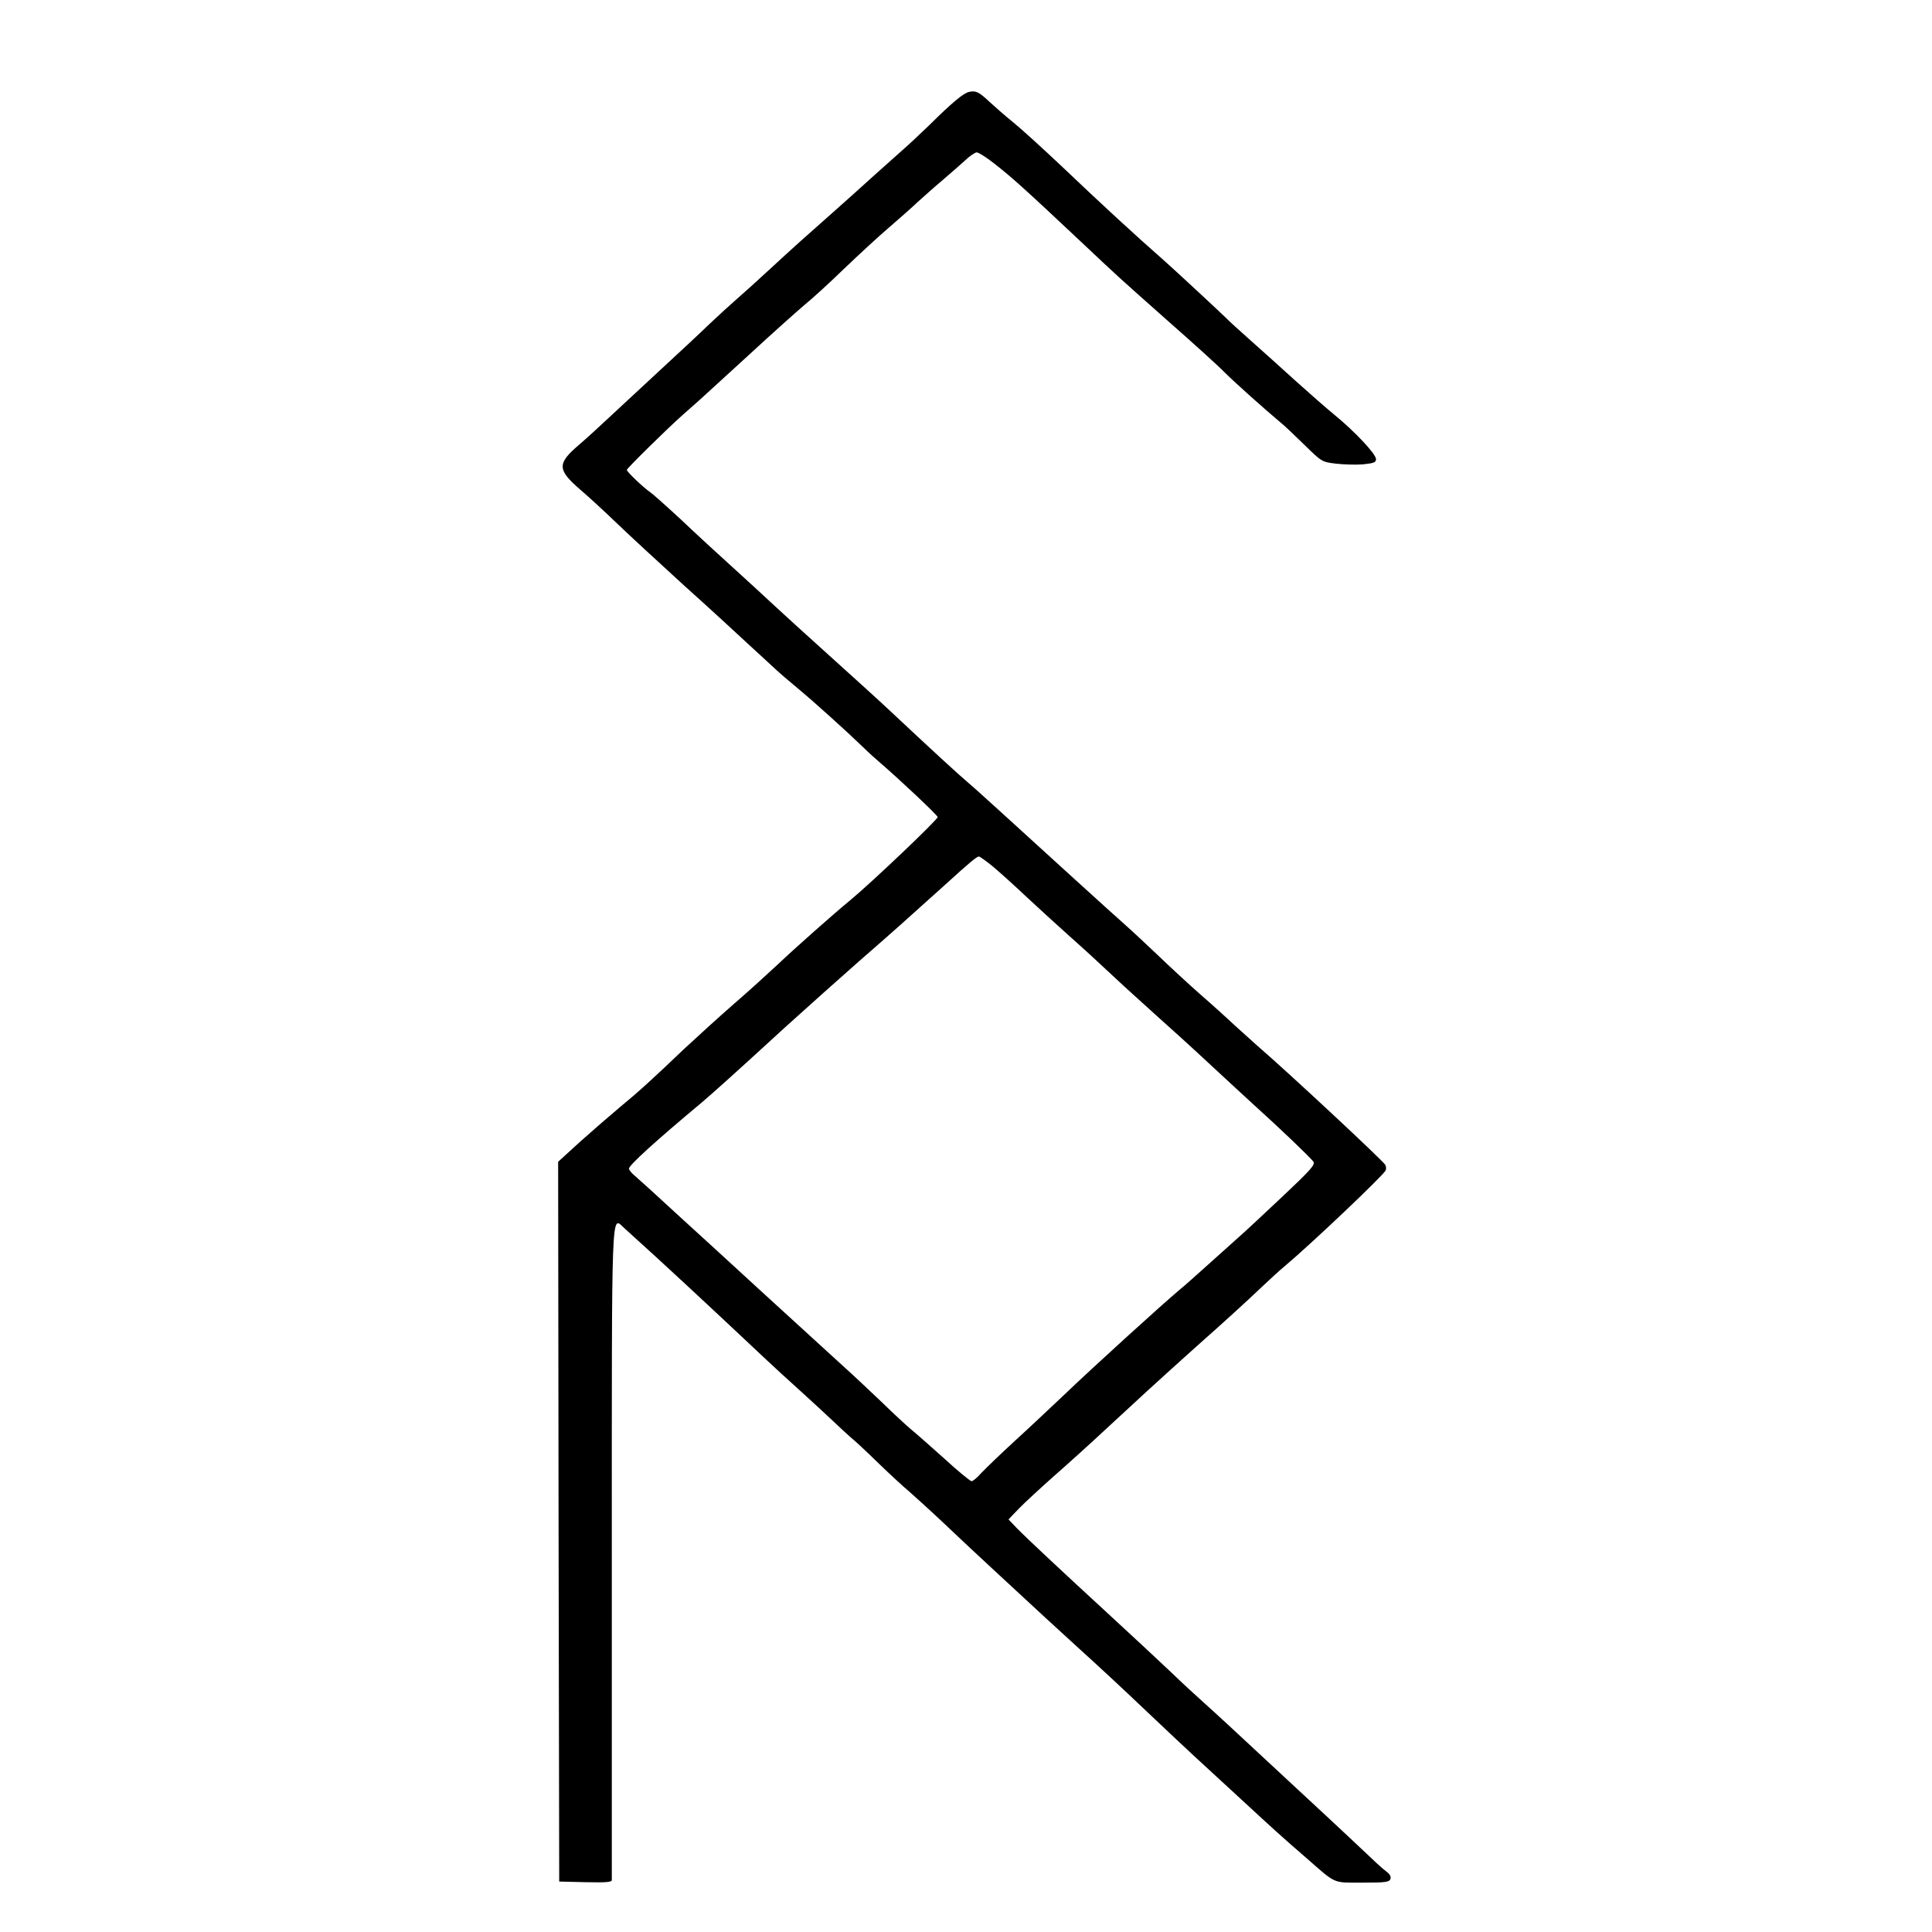 <?xml version="1.0" standalone="no"?>
<!DOCTYPE svg PUBLIC "-//W3C//DTD SVG 20010904//EN"
 "http://www.w3.org/TR/2001/REC-SVG-20010904/DTD/svg10.dtd">
<svg version="1.0" xmlns="http://www.w3.org/2000/svg"
 width="900pt" height="900pt" viewBox="0 0 900 900"
 preserveAspectRatio="xMidYMid meet">
<g transform="translate(0,900) scale(0.1,-0.1)"
fill="#000000" stroke="none">
<path d="M4515 8572 c-26 -5 -79 -49 -185 -154 -47 -45 -101 -96 -120 -112
-19 -17 -82 -73 -140 -125 -58 -53 -141 -127 -185 -166 -128 -113 -194 -172
-300 -270 -55 -51 -125 -114 -155 -140 -30 -26 -89 -80 -130 -119 -41 -40
-138 -130 -215 -201 -77 -71 -183 -170 -236 -219 -53 -50 -122 -113 -154 -140
-100 -86 -99 -114 7 -206 40 -34 118 -106 173 -159 55 -53 194 -181 309 -286
116 -104 251 -228 300 -274 50 -46 107 -98 126 -116 19 -18 68 -60 108 -93 77
-64 223 -196 302 -272 25 -25 62 -58 81 -74 85 -73 264 -241 267 -252 3 -10
-315 -312 -409 -389 -72 -59 -255 -221 -334 -296 -44 -41 -138 -127 -210 -189
-71 -62 -175 -157 -231 -209 -140 -134 -208 -196 -299 -271 -43 -36 -125 -107
-182 -158 l-103 -94 2 -1676 3 -1677 123 -3 c94 -2 122 0 122 10 0 7 0 690 0
1519 0 1655 -3 1573 57 1519 194 -175 385 -353 653 -605 36 -34 112 -104 170
-156 57 -52 126 -115 153 -141 27 -26 63 -59 80 -74 18 -14 77 -69 132 -123
55 -53 118 -111 140 -129 22 -19 96 -86 164 -150 68 -64 129 -122 135 -127 6
-6 45 -42 86 -80 205 -190 324 -300 419 -386 58 -52 193 -177 300 -279 207
-196 225 -212 446 -415 144 -133 181 -167 300 -270 142 -124 121 -115 262
-115 106 0 125 2 130 17 4 10 -2 22 -18 34 -27 21 -31 25 -174 160 -55 52
-159 148 -230 214 -161 149 -251 233 -335 311 -36 33 -87 80 -115 105 -27 24
-97 88 -155 144 -58 55 -186 174 -285 265 -226 208 -379 351 -429 402 l-38 40
48 50 c27 28 101 96 164 152 63 55 178 159 255 231 77 71 158 146 180 166 22
20 72 65 110 100 39 35 93 84 120 108 130 115 236 212 300 273 39 37 88 82
110 100 123 103 462 425 470 446 3 7 2 19 -2 26 -14 22 -448 427 -593 552 -24
22 -74 66 -110 99 -36 34 -108 99 -160 144 -52 46 -140 127 -195 180 -56 53
-121 114 -145 135 -25 22 -147 132 -271 245 -124 113 -266 242 -314 286 -49
44 -96 87 -105 95 -9 8 -31 28 -50 44 -35 29 -180 162 -360 331 -53 50 -179
164 -280 255 -101 91 -220 199 -264 240 -45 42 -133 123 -196 180 -63 57 -170
155 -236 218 -67 62 -132 120 -145 129 -31 21 -109 95 -109 104 0 7 187 191
259 255 24 21 60 53 78 69 19 17 123 112 231 211 108 100 225 204 259 233 35
28 118 104 185 169 68 65 161 151 208 191 47 41 108 94 135 120 28 25 79 71
115 101 35 30 83 72 105 92 22 21 47 38 55 38 8 0 44 -22 79 -50 83 -64 151
-126 401 -361 185 -174 168 -159 415 -378 116 -102 233 -208 260 -236 46 -46
186 -171 260 -233 17 -13 66 -60 111 -104 81 -79 81 -80 148 -88 36 -4 93 -6
126 -3 50 5 60 9 60 24 0 24 -100 130 -193 206 -39 32 -120 103 -181 158 -60
55 -154 139 -208 187 -53 47 -108 97 -120 110 -19 19 -244 228 -284 263 -140
123 -293 264 -479 441 -88 83 -189 175 -225 204 -36 29 -85 72 -110 95 -49 46
-64 54 -95 47z m112 -3610 c32 -27 103 -91 158 -143 56 -52 139 -128 185 -169
46 -41 116 -104 154 -140 107 -100 115 -107 251 -230 71 -63 192 -173 269
-245 77 -71 164 -152 195 -180 123 -111 260 -242 279 -266 10 -14 -10 -37
-146 -165 -87 -82 -176 -165 -198 -184 -21 -19 -86 -77 -145 -130 -58 -52
-118 -106 -135 -119 -82 -69 -396 -354 -534 -486 -58 -55 -161 -152 -230 -215
-69 -63 -140 -132 -159 -152 -18 -21 -39 -38 -45 -38 -6 0 -65 48 -130 108
-66 59 -135 120 -155 136 -20 17 -79 71 -131 122 -52 50 -144 136 -204 190
-60 55 -227 207 -370 338 -144 132 -308 283 -366 335 -58 53 -123 113 -145
133 -22 20 -52 47 -67 60 -16 13 -28 28 -28 34 0 16 122 127 340 309 55 47
147 129 389 351 97 88 253 227 346 309 153 133 223 196 405 360 103 94 140
125 150 125 5 0 35 -22 67 -48z"/>
</g>
</svg>
